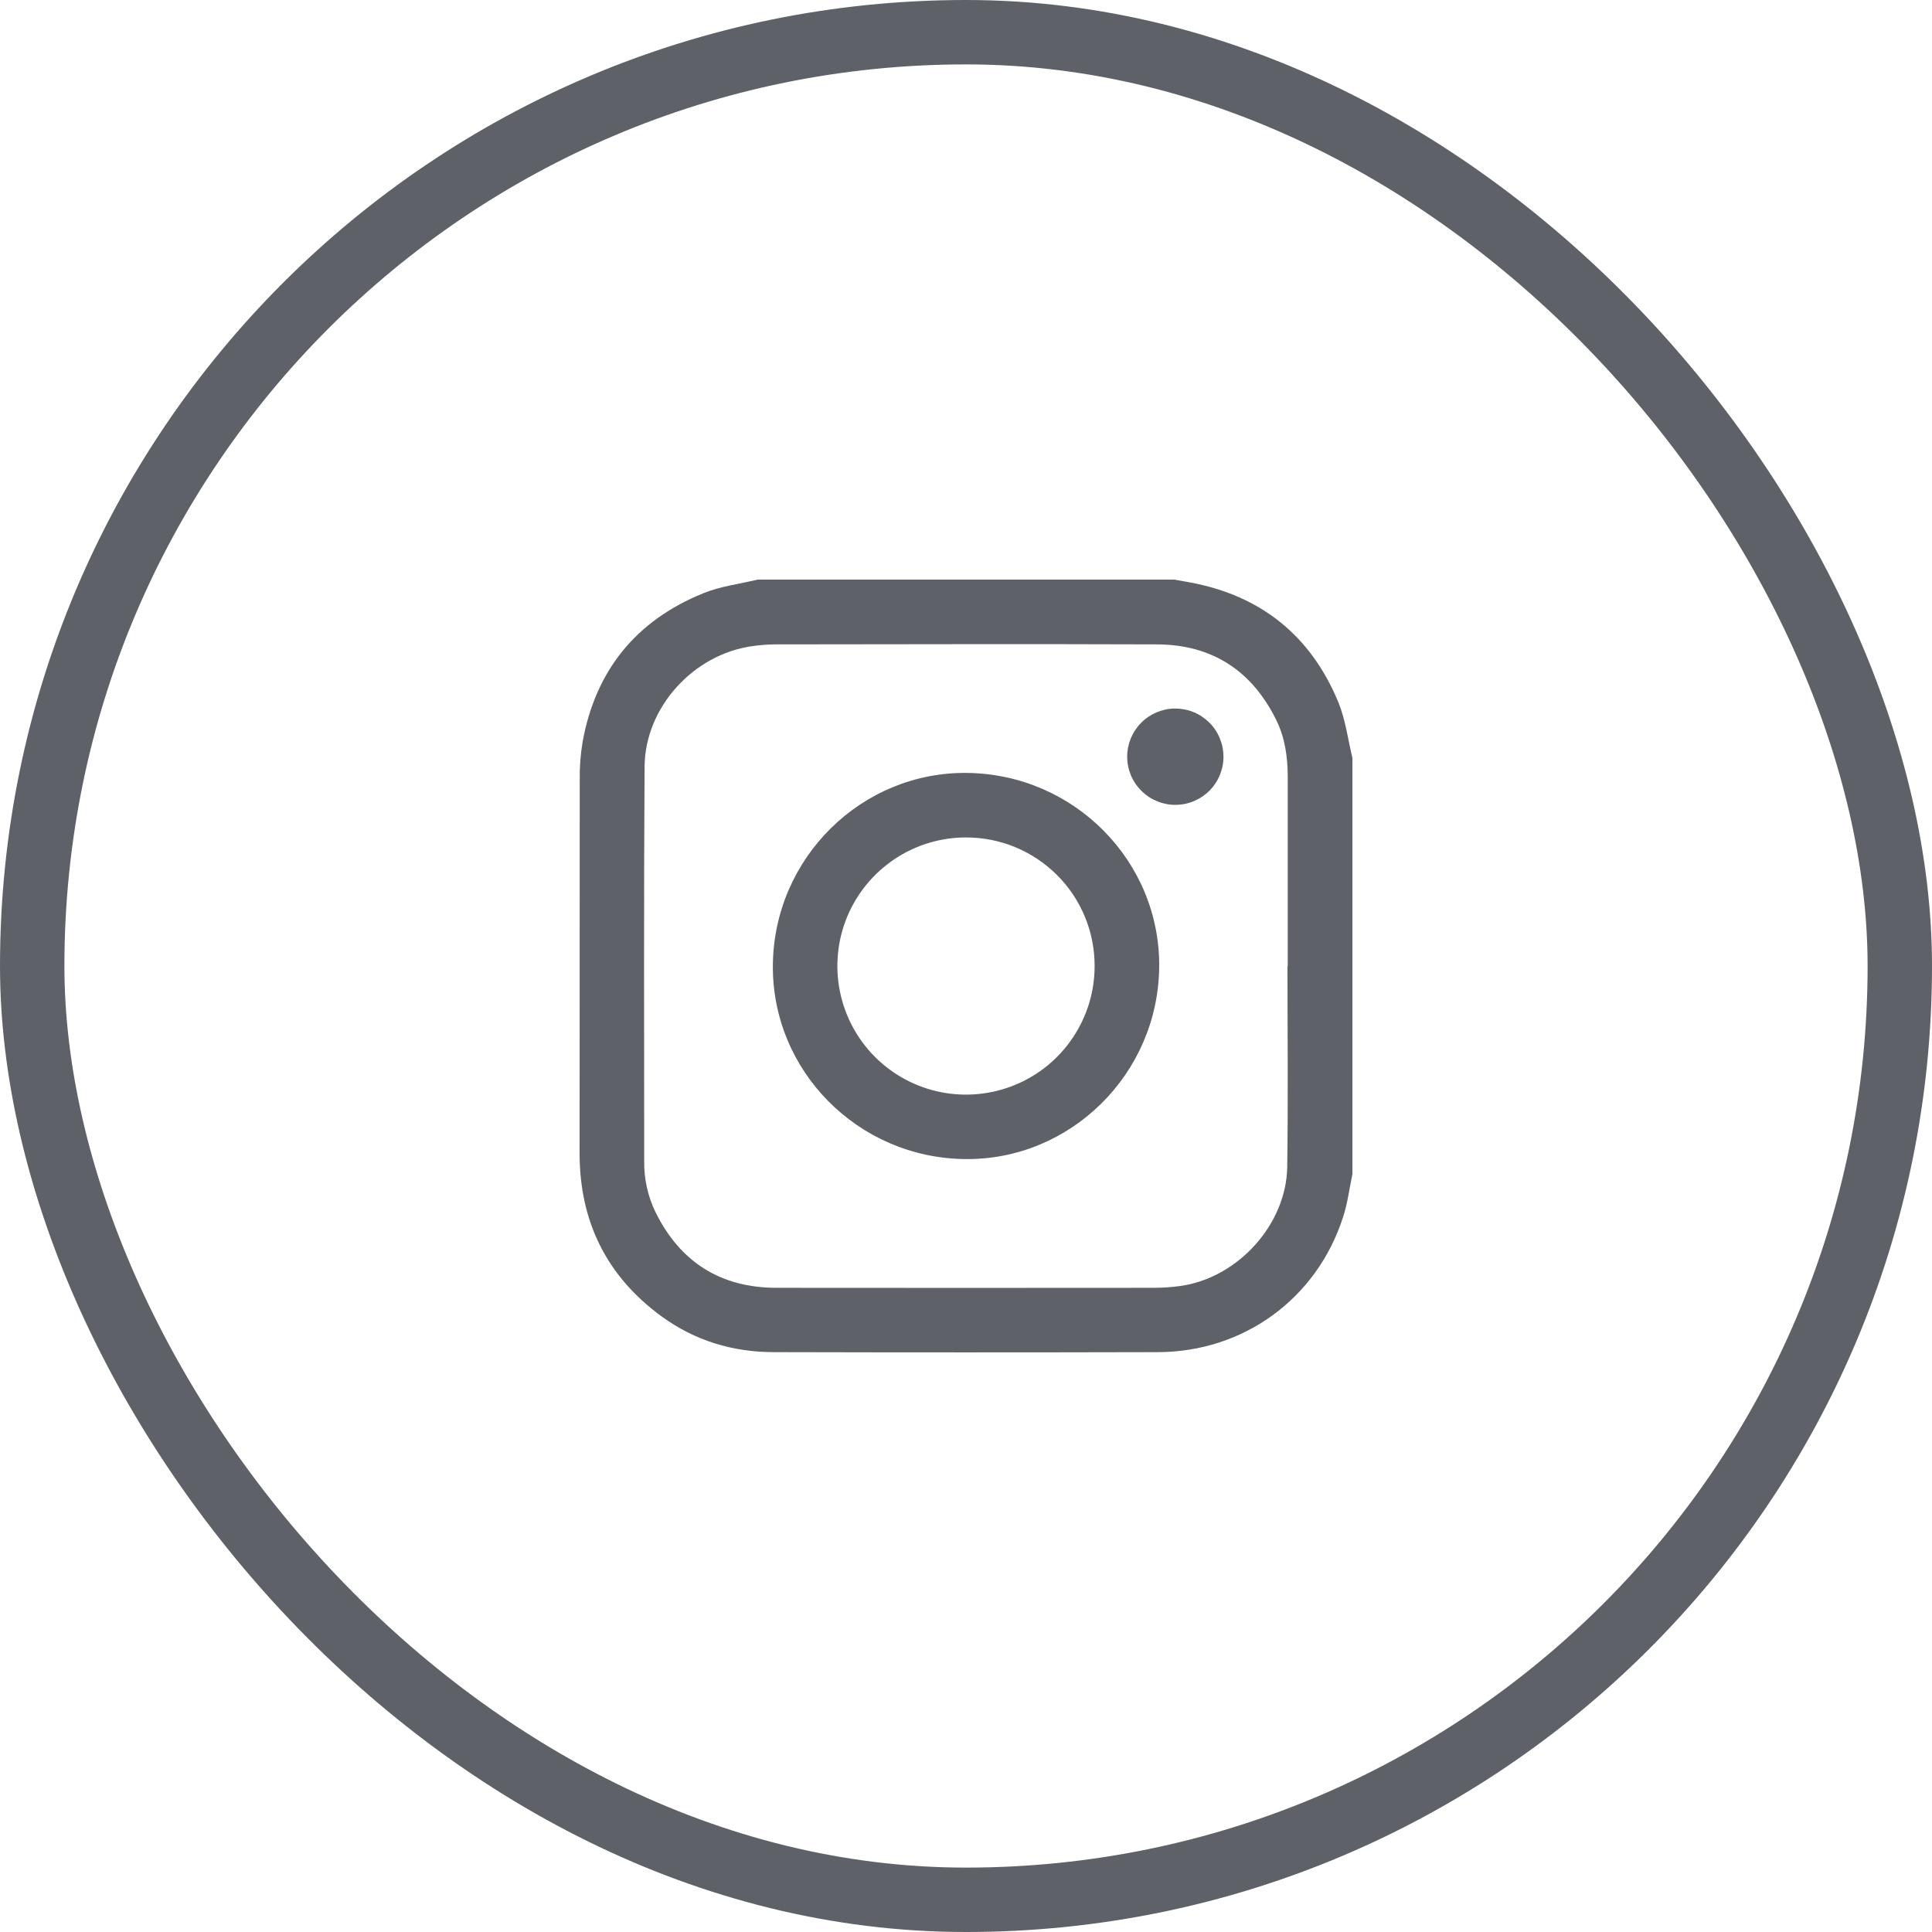 <svg width="30" height="30" viewBox="0 0 30 30" fill="none" xmlns="http://www.w3.org/2000/svg">
<rect x="0.5" y="0.5" width="29" height="29" rx="14.5" stroke="#5E6168"/>
<path d="M21 11.767V18.234C20.952 18.458 20.925 18.689 20.853 18.905C20.445 20.166 19.312 20.993 17.98 20.996C15.992 21.001 14.005 21.001 12.017 20.996C11.379 20.996 10.79 20.818 10.273 20.441C9.419 19.817 9 18.967 9 17.91C9 15.978 9.001 14.046 9.002 12.112C8.999 11.913 9.014 11.714 9.047 11.518C9.248 10.409 9.878 9.636 10.918 9.213C11.185 9.103 11.481 9.069 11.764 9H18.234C18.319 9.015 18.403 9.029 18.486 9.045C19.587 9.252 20.358 9.876 20.784 10.909C20.894 11.181 20.93 11.481 21 11.767ZM19.992 15.001H19.996C19.996 14.025 19.996 13.049 19.996 12.072C19.996 11.76 19.955 11.456 19.815 11.175C19.437 10.412 18.819 10.009 17.965 10.006C15.984 9.999 14.006 10.004 12.026 10.006C11.909 10.008 11.792 10.017 11.676 10.034C10.768 10.162 10.015 10.984 10.009 11.905C9.996 13.946 10.003 15.988 10.003 18.03C9.999 18.304 10.059 18.576 10.179 18.823C10.563 19.6 11.192 19.997 12.06 19.997C14.017 19.999 15.974 19.999 17.93 19.997C18.063 19.996 18.195 19.987 18.326 19.969C19.218 19.846 19.976 19.015 19.988 18.117C20.003 17.078 19.992 16.039 19.992 15.001Z" fill="#5E6168"/>
<path d="M18 15.014C17.984 16.675 16.623 18.02 14.979 17.998C13.32 17.977 11.985 16.627 12.001 14.985C12.017 13.324 13.376 11.98 15.021 12.002C16.681 12.023 18.015 13.373 18 15.014ZM15.002 13.004C14.607 13.003 14.221 13.12 13.892 13.339C13.563 13.559 13.307 13.87 13.155 14.235C13.004 14.6 12.964 15.002 13.041 15.389C13.118 15.777 13.308 16.133 13.587 16.412C13.867 16.692 14.223 16.882 14.61 16.959C14.998 17.036 15.4 16.996 15.765 16.845C16.13 16.694 16.442 16.438 16.661 16.109C16.881 15.78 16.998 15.394 16.997 14.999C16.998 14.737 16.946 14.477 16.846 14.235C16.746 13.993 16.599 13.773 16.414 13.588C16.228 13.403 16.008 13.256 15.766 13.155C15.524 13.055 15.264 13.004 15.002 13.004Z" fill="#5E6168"/>
<path d="M18.256 12.498C18.058 12.499 17.867 12.422 17.726 12.282C17.584 12.143 17.504 11.954 17.503 11.755C17.501 11.557 17.579 11.367 17.718 11.225C17.857 11.084 18.047 11.004 18.245 11.002C18.343 11.002 18.441 11.02 18.532 11.057C18.623 11.094 18.705 11.149 18.775 11.217C18.845 11.286 18.901 11.368 18.939 11.459C18.977 11.549 18.997 11.646 18.998 11.745C18.999 11.843 18.98 11.94 18.943 12.031C18.907 12.122 18.852 12.205 18.783 12.275C18.714 12.345 18.632 12.4 18.542 12.438C18.451 12.477 18.354 12.497 18.256 12.498Z" fill="#5E6168"/>
</svg>
